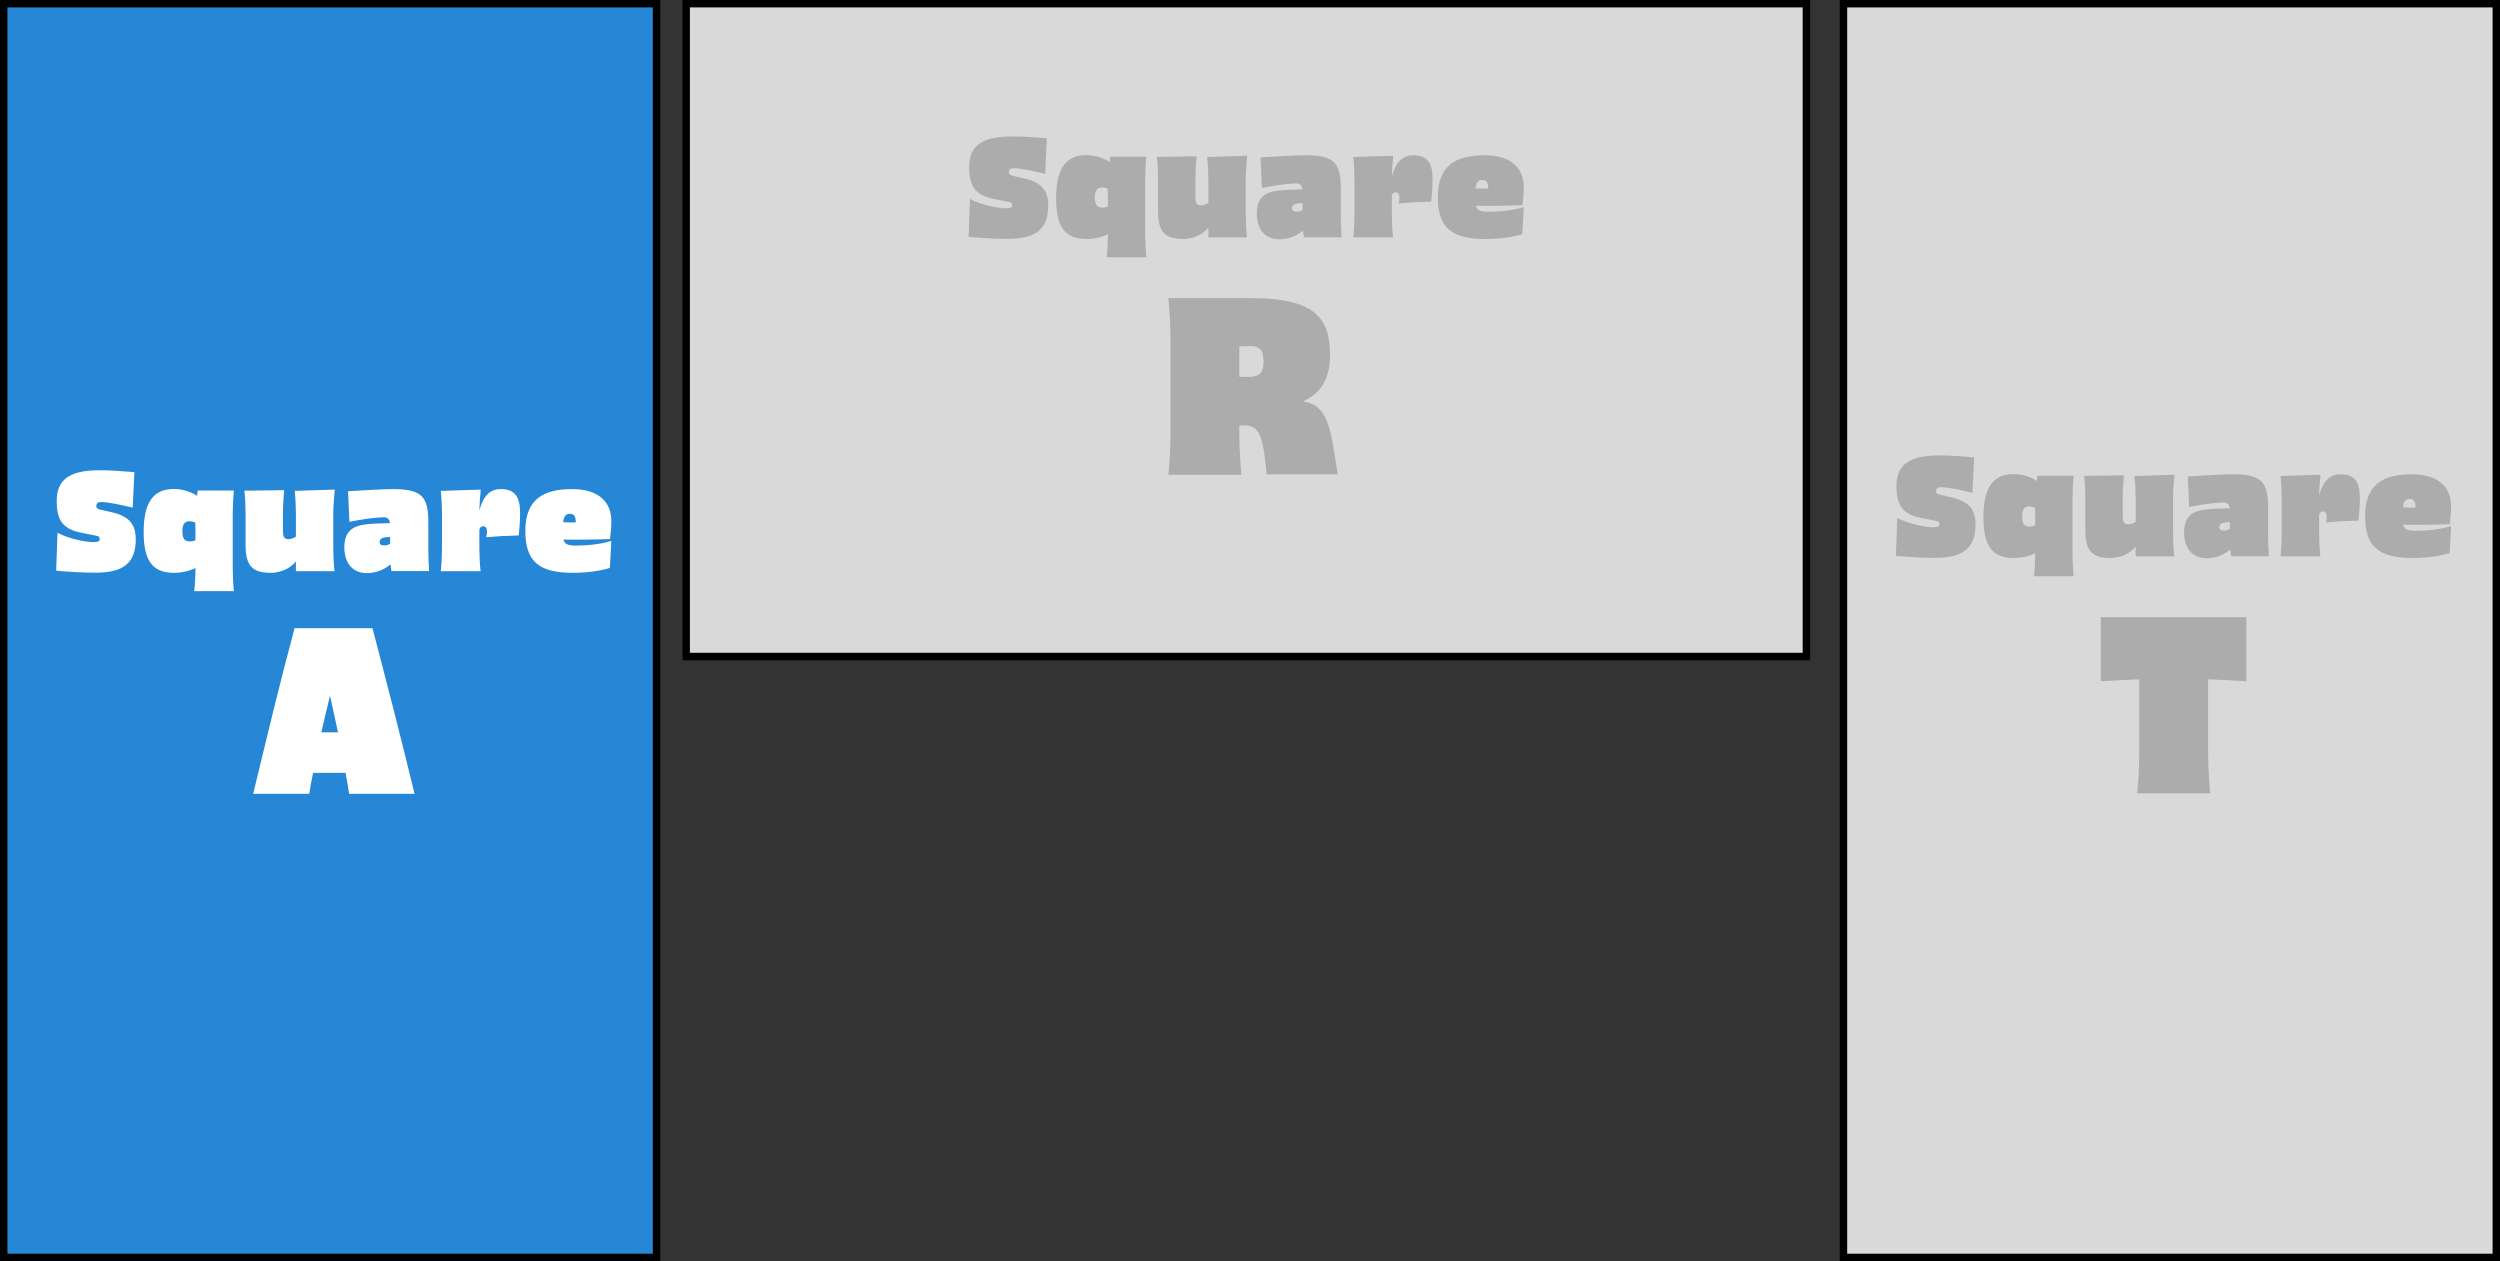 <svg width="337" height="170" viewBox="0 0 337 170" fill="none" xmlns="http://www.w3.org/2000/svg">
<rect x="0" y="0" width="337" height="170" fill="#333333" stroke="none"/>
<rect x="0.5" y="0.5" width="88" height="169" fill="#2687D6" stroke="black"/>
<rect x="248.5" y="0.5" width="88" height="169" fill="#D9D9D9" stroke="black"/>
<rect x="243.5" y="0.5" width="88" height="151" transform="rotate(90 243.5 0.5)" fill="#D9D9D9" stroke="black"/>
<path d="M7.571 76.928L7.751 71.816C9.227 72.608 11.495 73.076 12.539 73.076C13.259 73.076 13.439 72.95 13.439 72.698C13.439 72.374 13.367 72.284 12.773 72.176L11.063 71.834C8.417 71.348 7.643 70.07 7.643 67.532C7.643 64.688 9.317 63.428 13.241 63.392C14.717 63.374 16.337 63.5 18.119 63.644L17.885 68.432C16.337 68.054 14.591 67.676 13.601 67.676C13.223 67.676 12.989 67.82 12.989 68.216C12.989 68.558 13.223 68.63 13.601 68.72L14.807 68.99C17.417 69.53 18.299 70.664 18.299 72.698C18.299 75.866 16.661 77.162 13.043 77.198C11.549 77.216 8.993 77.072 7.571 76.928ZM31.372 69.044V76.766C31.39 77.738 31.426 78.71 31.534 79.682H26.188C26.296 78.71 26.332 77.738 26.35 76.766V76.568C25.648 76.928 24.586 77.216 23.452 77.216C20.536 77.216 19.366 75.56 19.366 71.726C19.366 67.55 20.788 65.912 23.452 65.912C24.676 65.912 25.828 66.344 26.566 66.83L26.656 66.128H31.534C31.426 67.1 31.39 68.072 31.372 69.044ZM25.63 72.986C25.864 72.986 26.098 72.932 26.35 72.824L26.332 70.466C26.098 70.34 25.864 70.286 25.63 70.268C25.036 70.232 24.586 70.538 24.586 71.51C24.586 72.5 24.766 72.986 25.63 72.986ZM44.928 68.918V74.084C44.946 75.056 44.982 76.028 45.09 77H39.888V75.668C39.06 76.784 37.512 77.216 36.558 77.216C34.146 77.216 33.102 76.424 33.102 73.454V69.062C33.084 68.09 33.066 67.118 32.94 66.146H33.12L38.124 66.074H38.304C38.214 67.046 38.16 68.018 38.142 68.99V71.456C38.142 72.338 38.286 72.698 38.916 72.68C39.312 72.662 39.618 72.518 39.888 72.338V69.08C39.87 68.108 39.834 67.136 39.726 66.164H39.906L44.946 66.002H45.126C45.054 66.974 44.946 67.946 44.928 68.918ZM57.738 70.394V74.066C57.738 75.038 57.774 76.01 57.846 76.982H52.77L52.644 76.082C51.798 76.766 50.808 77.216 49.584 77.252C47.658 77.306 46.434 76.064 46.416 73.778C46.434 71.708 47.406 70.862 49.512 70.664C50.394 70.574 51.582 70.538 52.572 70.52C52.5 69.926 52.176 69.71 51.672 69.728C50.088 69.782 48.504 70.07 47.1 70.34L46.92 66.218C49.026 66.092 51.636 65.93 53.148 65.93C56.856 65.966 57.738 66.974 57.738 70.394ZM51.168 73.058C51.168 73.346 51.33 73.526 51.78 73.526C52.086 73.526 52.338 73.454 52.59 73.292V72.392L52.104 72.41C51.33 72.482 51.168 72.77 51.168 73.058ZM67.499 65.93C69.425 65.93 70.109 66.992 70.109 69.134C70.109 70.322 70.001 71.276 69.929 72.176C68.471 72.212 67.013 72.284 65.537 72.428C65.699 71.834 65.771 70.934 65.123 70.934C64.871 70.934 64.709 71.078 64.619 71.384V74.084C64.637 75.056 64.673 76.028 64.781 77H59.417C59.525 76.028 59.561 75.056 59.579 74.084V69.08C59.561 68.108 59.525 67.136 59.417 66.164H59.597L64.619 66.002H64.799C64.727 66.938 64.637 67.892 64.619 68.828C65.195 66.632 66.221 65.93 67.499 65.93ZM75.947 72.734C76.109 73.364 76.541 73.544 77.639 73.544C79.259 73.544 81.023 73.346 82.409 72.914L82.211 76.55C81.077 76.928 79.205 77.216 77.279 77.216C72.743 77.216 70.817 75.794 70.817 71.546C70.817 67.334 73.229 65.93 77.099 65.93C80.789 65.93 82.409 67.73 82.409 70.268C82.409 70.952 82.319 72.05 82.229 72.662C80.375 72.734 77.603 72.77 75.947 72.734ZM76.829 69.26C76.325 69.26 76.019 69.512 75.911 70.394C76.361 70.43 77.099 70.43 77.621 70.412C77.603 69.638 77.405 69.26 76.829 69.26ZM55.881 107H47.061C46.941 106.19 46.761 105.23 46.581 104.18H42.201C41.991 105.23 41.811 106.19 41.691 107H34.131C35.931 99.56 37.701 92.12 39.711 84.68H50.211C52.161 92.12 54.081 99.56 55.881 107ZM43.311 98.72H45.561C45.201 97.01 44.841 95.36 44.511 93.89H44.451C44.091 95.36 43.701 97.01 43.311 98.72Z" fill="white"/>
<path d="M130.571 31.928L130.751 26.816C132.227 27.608 134.495 28.076 135.539 28.076C136.259 28.076 136.439 27.95 136.439 27.698C136.439 27.374 136.367 27.284 135.773 27.176L134.063 26.834C131.417 26.348 130.643 25.07 130.643 22.532C130.643 19.688 132.317 18.428 136.241 18.392C137.717 18.374 139.337 18.5 141.119 18.644L140.885 23.432C139.337 23.054 137.591 22.676 136.601 22.676C136.223 22.676 135.989 22.82 135.989 23.216C135.989 23.558 136.223 23.63 136.601 23.72L137.807 23.99C140.417 24.53 141.299 25.664 141.299 27.698C141.299 30.866 139.661 32.162 136.043 32.198C134.549 32.216 131.993 32.072 130.571 31.928ZM154.372 24.044V31.766C154.39 32.738 154.426 33.71 154.534 34.682H149.188C149.296 33.71 149.332 32.738 149.35 31.766V31.568C148.648 31.928 147.586 32.216 146.452 32.216C143.536 32.216 142.366 30.56 142.366 26.726C142.366 22.55 143.788 20.912 146.452 20.912C147.676 20.912 148.828 21.344 149.566 21.83L149.656 21.128H154.534C154.426 22.1 154.39 23.072 154.372 24.044ZM148.63 27.986C148.864 27.986 149.098 27.932 149.35 27.824L149.332 25.466C149.098 25.34 148.864 25.286 148.63 25.268C148.036 25.232 147.586 25.538 147.586 26.51C147.586 27.5 147.766 27.986 148.63 27.986ZM167.928 23.918V29.084C167.946 30.056 167.982 31.028 168.09 32H162.888V30.668C162.06 31.784 160.512 32.216 159.558 32.216C157.146 32.216 156.102 31.424 156.102 28.454V24.062C156.084 23.09 156.066 22.118 155.94 21.146H156.12L161.124 21.074H161.304C161.214 22.046 161.16 23.018 161.142 23.99V26.456C161.142 27.338 161.286 27.698 161.916 27.68C162.312 27.662 162.618 27.518 162.888 27.338V24.08C162.87 23.108 162.834 22.136 162.726 21.164H162.906L167.946 21.002H168.126C168.054 21.974 167.946 22.946 167.928 23.918ZM180.738 25.394V29.066C180.738 30.038 180.774 31.01 180.846 31.982H175.77L175.644 31.082C174.798 31.766 173.808 32.216 172.584 32.252C170.658 32.306 169.434 31.064 169.416 28.778C169.434 26.708 170.406 25.862 172.512 25.664C173.394 25.574 174.582 25.538 175.572 25.52C175.5 24.926 175.176 24.71 174.672 24.728C173.088 24.782 171.504 25.07 170.1 25.34L169.92 21.218C172.026 21.092 174.636 20.93 176.148 20.93C179.856 20.966 180.738 21.974 180.738 25.394ZM174.168 28.058C174.168 28.346 174.33 28.526 174.78 28.526C175.086 28.526 175.338 28.454 175.59 28.292V27.392L175.104 27.41C174.33 27.482 174.168 27.77 174.168 28.058ZM190.499 20.93C192.425 20.93 193.109 21.992 193.109 24.134C193.109 25.322 193.001 26.276 192.929 27.176C191.471 27.212 190.013 27.284 188.537 27.428C188.699 26.834 188.771 25.934 188.123 25.934C187.871 25.934 187.709 26.078 187.619 26.384V29.084C187.637 30.056 187.673 31.028 187.781 32H182.417C182.525 31.028 182.561 30.056 182.579 29.084V24.08C182.561 23.108 182.525 22.136 182.417 21.164H182.597L187.619 21.002H187.799C187.727 21.938 187.637 22.892 187.619 23.828C188.195 21.632 189.221 20.93 190.499 20.93ZM198.947 27.734C199.109 28.364 199.541 28.544 200.639 28.544C202.259 28.544 204.023 28.346 205.409 27.914L205.211 31.55C204.077 31.928 202.205 32.216 200.279 32.216C195.743 32.216 193.817 30.794 193.817 26.546C193.817 22.334 196.229 20.93 200.099 20.93C203.789 20.93 205.409 22.73 205.409 25.268C205.409 25.952 205.319 27.05 205.229 27.662C203.375 27.734 200.603 27.77 198.947 27.734ZM199.829 24.26C199.325 24.26 199.019 24.512 198.911 25.394C199.361 25.43 200.099 25.43 200.621 25.412C200.603 24.638 200.405 24.26 199.829 24.26ZM175.607 54.112C178.999 54.592 179.383 57.6 180.311 63.936H170.743C170.263 58.88 169.815 57.344 167.735 57.344H167.063V58.816C167.095 60.544 167.159 62.272 167.351 64H157.495C157.687 62.272 157.751 60.544 157.783 58.816V45.376C157.751 43.648 157.687 41.92 157.495 40.192H168.855C177.783 40.192 179.287 43.36 179.287 47.904C179.287 51.2 177.943 53.088 175.607 54.112ZM167.063 50.784L168.151 50.816C169.815 50.848 170.327 50.208 170.327 48.736C170.327 47.168 169.815 46.56 168.151 46.656L167.063 46.688V50.784Z" fill="#ACACAC"/>
<path d="M255.571 74.928L255.751 69.816C257.227 70.608 259.495 71.076 260.539 71.076C261.259 71.076 261.439 70.95 261.439 70.698C261.439 70.374 261.367 70.284 260.773 70.176L259.063 69.834C256.417 69.348 255.643 68.07 255.643 65.532C255.643 62.688 257.317 61.428 261.241 61.392C262.717 61.374 264.337 61.5 266.119 61.644L265.885 66.432C264.337 66.054 262.591 65.676 261.601 65.676C261.223 65.676 260.989 65.82 260.989 66.216C260.989 66.558 261.223 66.63 261.601 66.72L262.807 66.99C265.417 67.53 266.299 68.664 266.299 70.698C266.299 73.866 264.661 75.162 261.043 75.198C259.549 75.216 256.993 75.072 255.571 74.928ZM279.372 67.044V74.766C279.39 75.738 279.426 76.71 279.534 77.682H274.188C274.296 76.71 274.332 75.738 274.35 74.766V74.568C273.648 74.928 272.586 75.216 271.452 75.216C268.536 75.216 267.366 73.56 267.366 69.726C267.366 65.55 268.788 63.912 271.452 63.912C272.676 63.912 273.828 64.344 274.566 64.83L274.656 64.128H279.534C279.426 65.1 279.39 66.072 279.372 67.044ZM273.63 70.986C273.864 70.986 274.098 70.932 274.35 70.824L274.332 68.466C274.098 68.34 273.864 68.286 273.63 68.268C273.036 68.232 272.586 68.538 272.586 69.51C272.586 70.5 272.766 70.986 273.63 70.986ZM292.928 66.918V72.084C292.946 73.056 292.982 74.028 293.09 75H287.888V73.668C287.06 74.784 285.512 75.216 284.558 75.216C282.146 75.216 281.102 74.424 281.102 71.454V67.062C281.084 66.09 281.066 65.118 280.94 64.146H281.12L286.124 64.074H286.304C286.214 65.046 286.16 66.018 286.142 66.99V69.456C286.142 70.338 286.286 70.698 286.916 70.68C287.312 70.662 287.618 70.518 287.888 70.338V67.08C287.87 66.108 287.834 65.136 287.726 64.164H287.906L292.946 64.002H293.126C293.054 64.974 292.946 65.946 292.928 66.918ZM305.738 68.394V72.066C305.738 73.038 305.774 74.01 305.846 74.982H300.77L300.644 74.082C299.798 74.766 298.808 75.216 297.584 75.252C295.658 75.306 294.434 74.064 294.416 71.778C294.434 69.708 295.406 68.862 297.512 68.664C298.394 68.574 299.582 68.538 300.572 68.52C300.5 67.926 300.176 67.71 299.672 67.728C298.088 67.782 296.504 68.07 295.1 68.34L294.92 64.218C297.026 64.092 299.636 63.93 301.148 63.93C304.856 63.966 305.738 64.974 305.738 68.394ZM299.168 71.058C299.168 71.346 299.33 71.526 299.78 71.526C300.086 71.526 300.338 71.454 300.59 71.292V70.392L300.104 70.41C299.33 70.482 299.168 70.77 299.168 71.058ZM315.499 63.93C317.425 63.93 318.109 64.992 318.109 67.134C318.109 68.322 318.001 69.276 317.929 70.176C316.471 70.212 315.013 70.284 313.537 70.428C313.699 69.834 313.771 68.934 313.123 68.934C312.871 68.934 312.709 69.078 312.619 69.384V72.084C312.637 73.056 312.673 74.028 312.781 75H307.417C307.525 74.028 307.561 73.056 307.579 72.084V67.08C307.561 66.108 307.525 65.136 307.417 64.164H307.597L312.619 64.002H312.799C312.727 64.938 312.637 65.892 312.619 66.828C313.195 64.632 314.221 63.93 315.499 63.93ZM323.947 70.734C324.109 71.364 324.541 71.544 325.639 71.544C327.259 71.544 329.023 71.346 330.409 70.914L330.211 74.55C329.077 74.928 327.205 75.216 325.279 75.216C320.743 75.216 318.817 73.794 318.817 69.546C318.817 65.334 321.229 63.93 325.099 63.93C328.789 63.93 330.409 65.73 330.409 68.268C330.409 68.952 330.319 70.05 330.229 70.662C328.375 70.734 325.603 70.77 323.947 70.734ZM324.829 67.26C324.325 67.26 324.019 67.512 323.911 68.394C324.361 68.43 325.099 68.43 325.621 68.412C325.603 67.638 325.405 67.26 324.829 67.26ZM283.191 91.832V83.192H302.807V91.832C301.175 91.736 299.479 91.64 297.655 91.576V101.752C297.687 103.48 297.751 105.208 297.943 106.936H288.087C288.279 105.208 288.343 103.48 288.375 101.752V91.576C286.711 91.64 285.047 91.736 283.191 91.832Z" fill="#ACACAC"/>
</svg>
